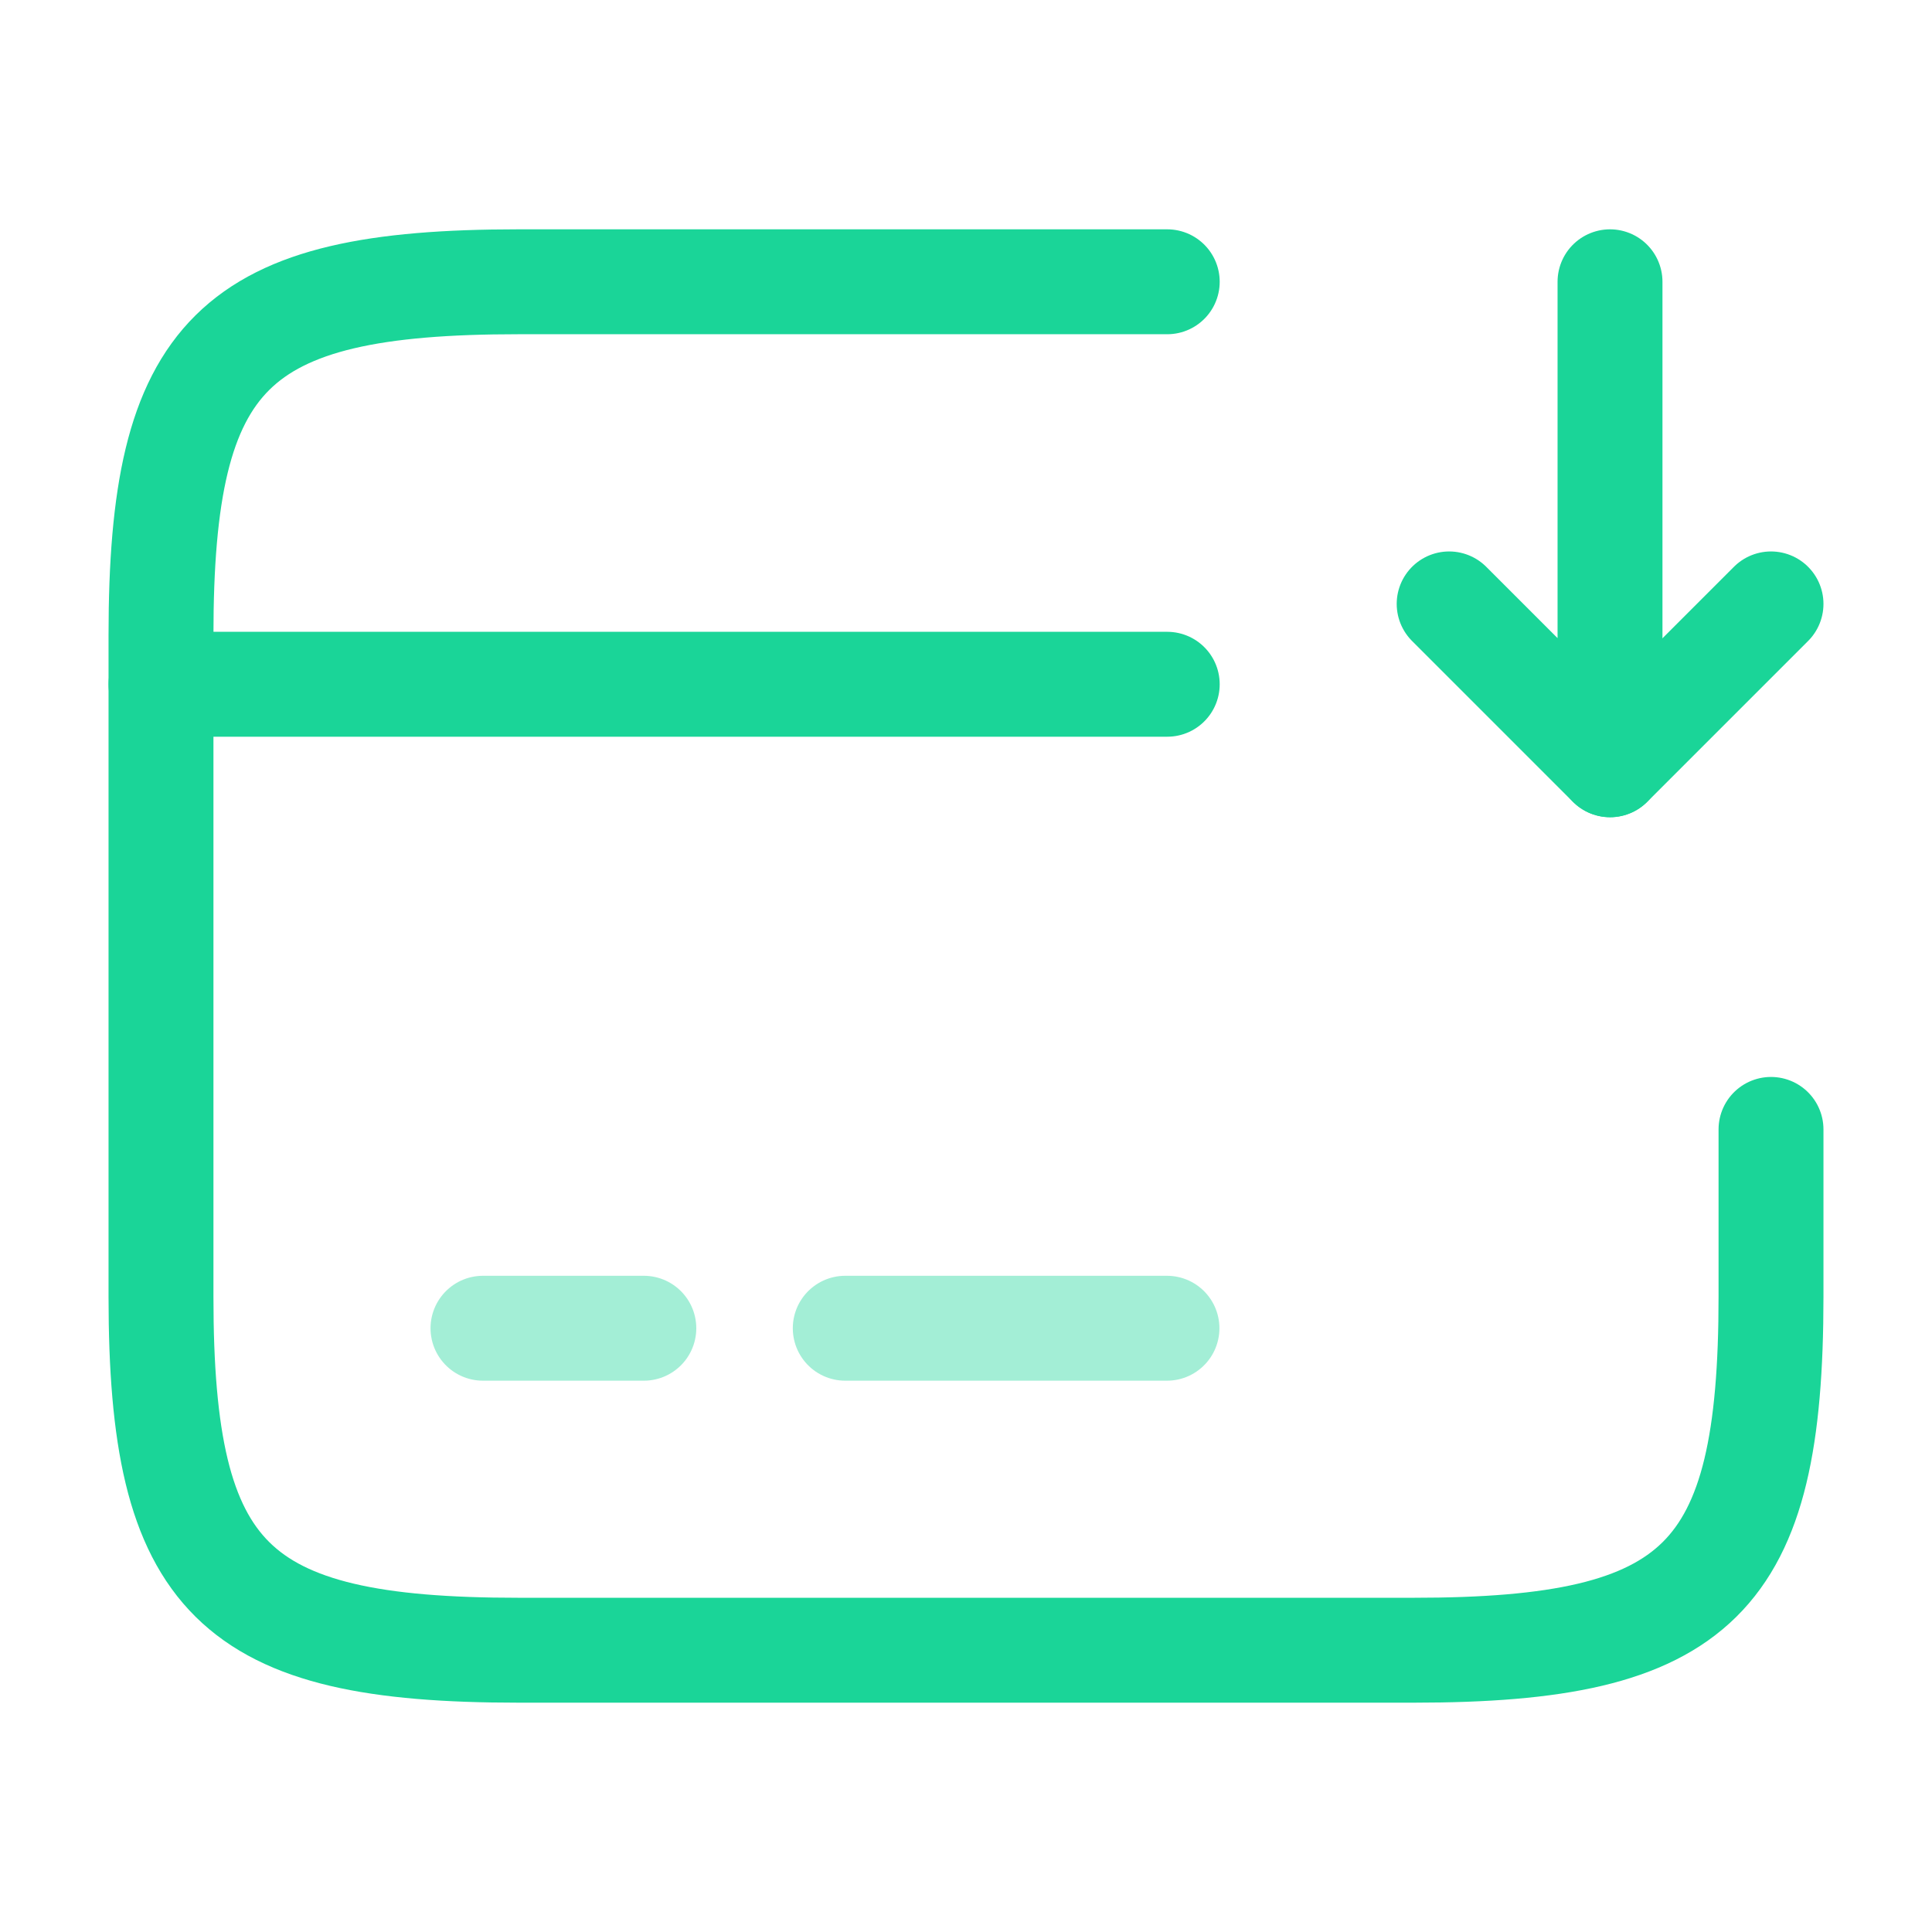 <svg id="card-send" xmlns="http://www.w3.org/2000/svg" width="27.625" height="27.625" viewBox="0 0 27.625 27.625">
  <path id="Vector" d="M0,0H14.388" transform="translate(2.302 9.784)" fill="none" stroke="#1ad598" stroke-linecap="round" stroke-linejoin="round" stroke-width="1.5"/>
  <path id="Vector-2" data-name="Vector" d="M0,0H2.3" transform="translate(6.906 18.992)" fill="none" stroke="#1ad598" stroke-linecap="round" stroke-linejoin="round" stroke-width="1.5" opacity="0.4"/>
  <path id="Vector-3" data-name="Vector" d="M0,0H4.6" transform="translate(12.086 18.992)" fill="none" stroke="#1ad598" stroke-linecap="round" stroke-linejoin="round" stroke-width="1.5" opacity="0.4"/>
  <path id="Vector-4" data-name="Vector" d="M23.021,12.12v2.394c0,4.04-1.024,5.053-5.111,5.053H5.111C1.024,19.568,0,18.555,0,14.515V5.053C0,1.013,1.024,0,5.111,0h9.277" transform="translate(2.302 4.029)" fill="none" stroke="#1ad598" stroke-linecap="round" stroke-linejoin="round" stroke-width="1.5"/>
  <g id="Group_569" data-name="Group 569" transform="translate(25.323 10.935) rotate(180)">
    <path id="Vector-5" data-name="Vector" d="M0,6.906V0L2.3,2.3" transform="translate(2.302)" fill="none" stroke="#1ad598" stroke-linecap="round" stroke-linejoin="round" stroke-width="1.5"/>
    <path id="Vector-6" data-name="Vector" d="M2.3,0,0,2.3" fill="none" stroke="#1ad598" stroke-linecap="round" stroke-linejoin="round" stroke-width="1.5"/>
  </g>
  <path id="Vector-7" data-name="Vector" d="M0,0H27.625V27.625H0Z" fill="none" opacity="0"/>
</svg>

